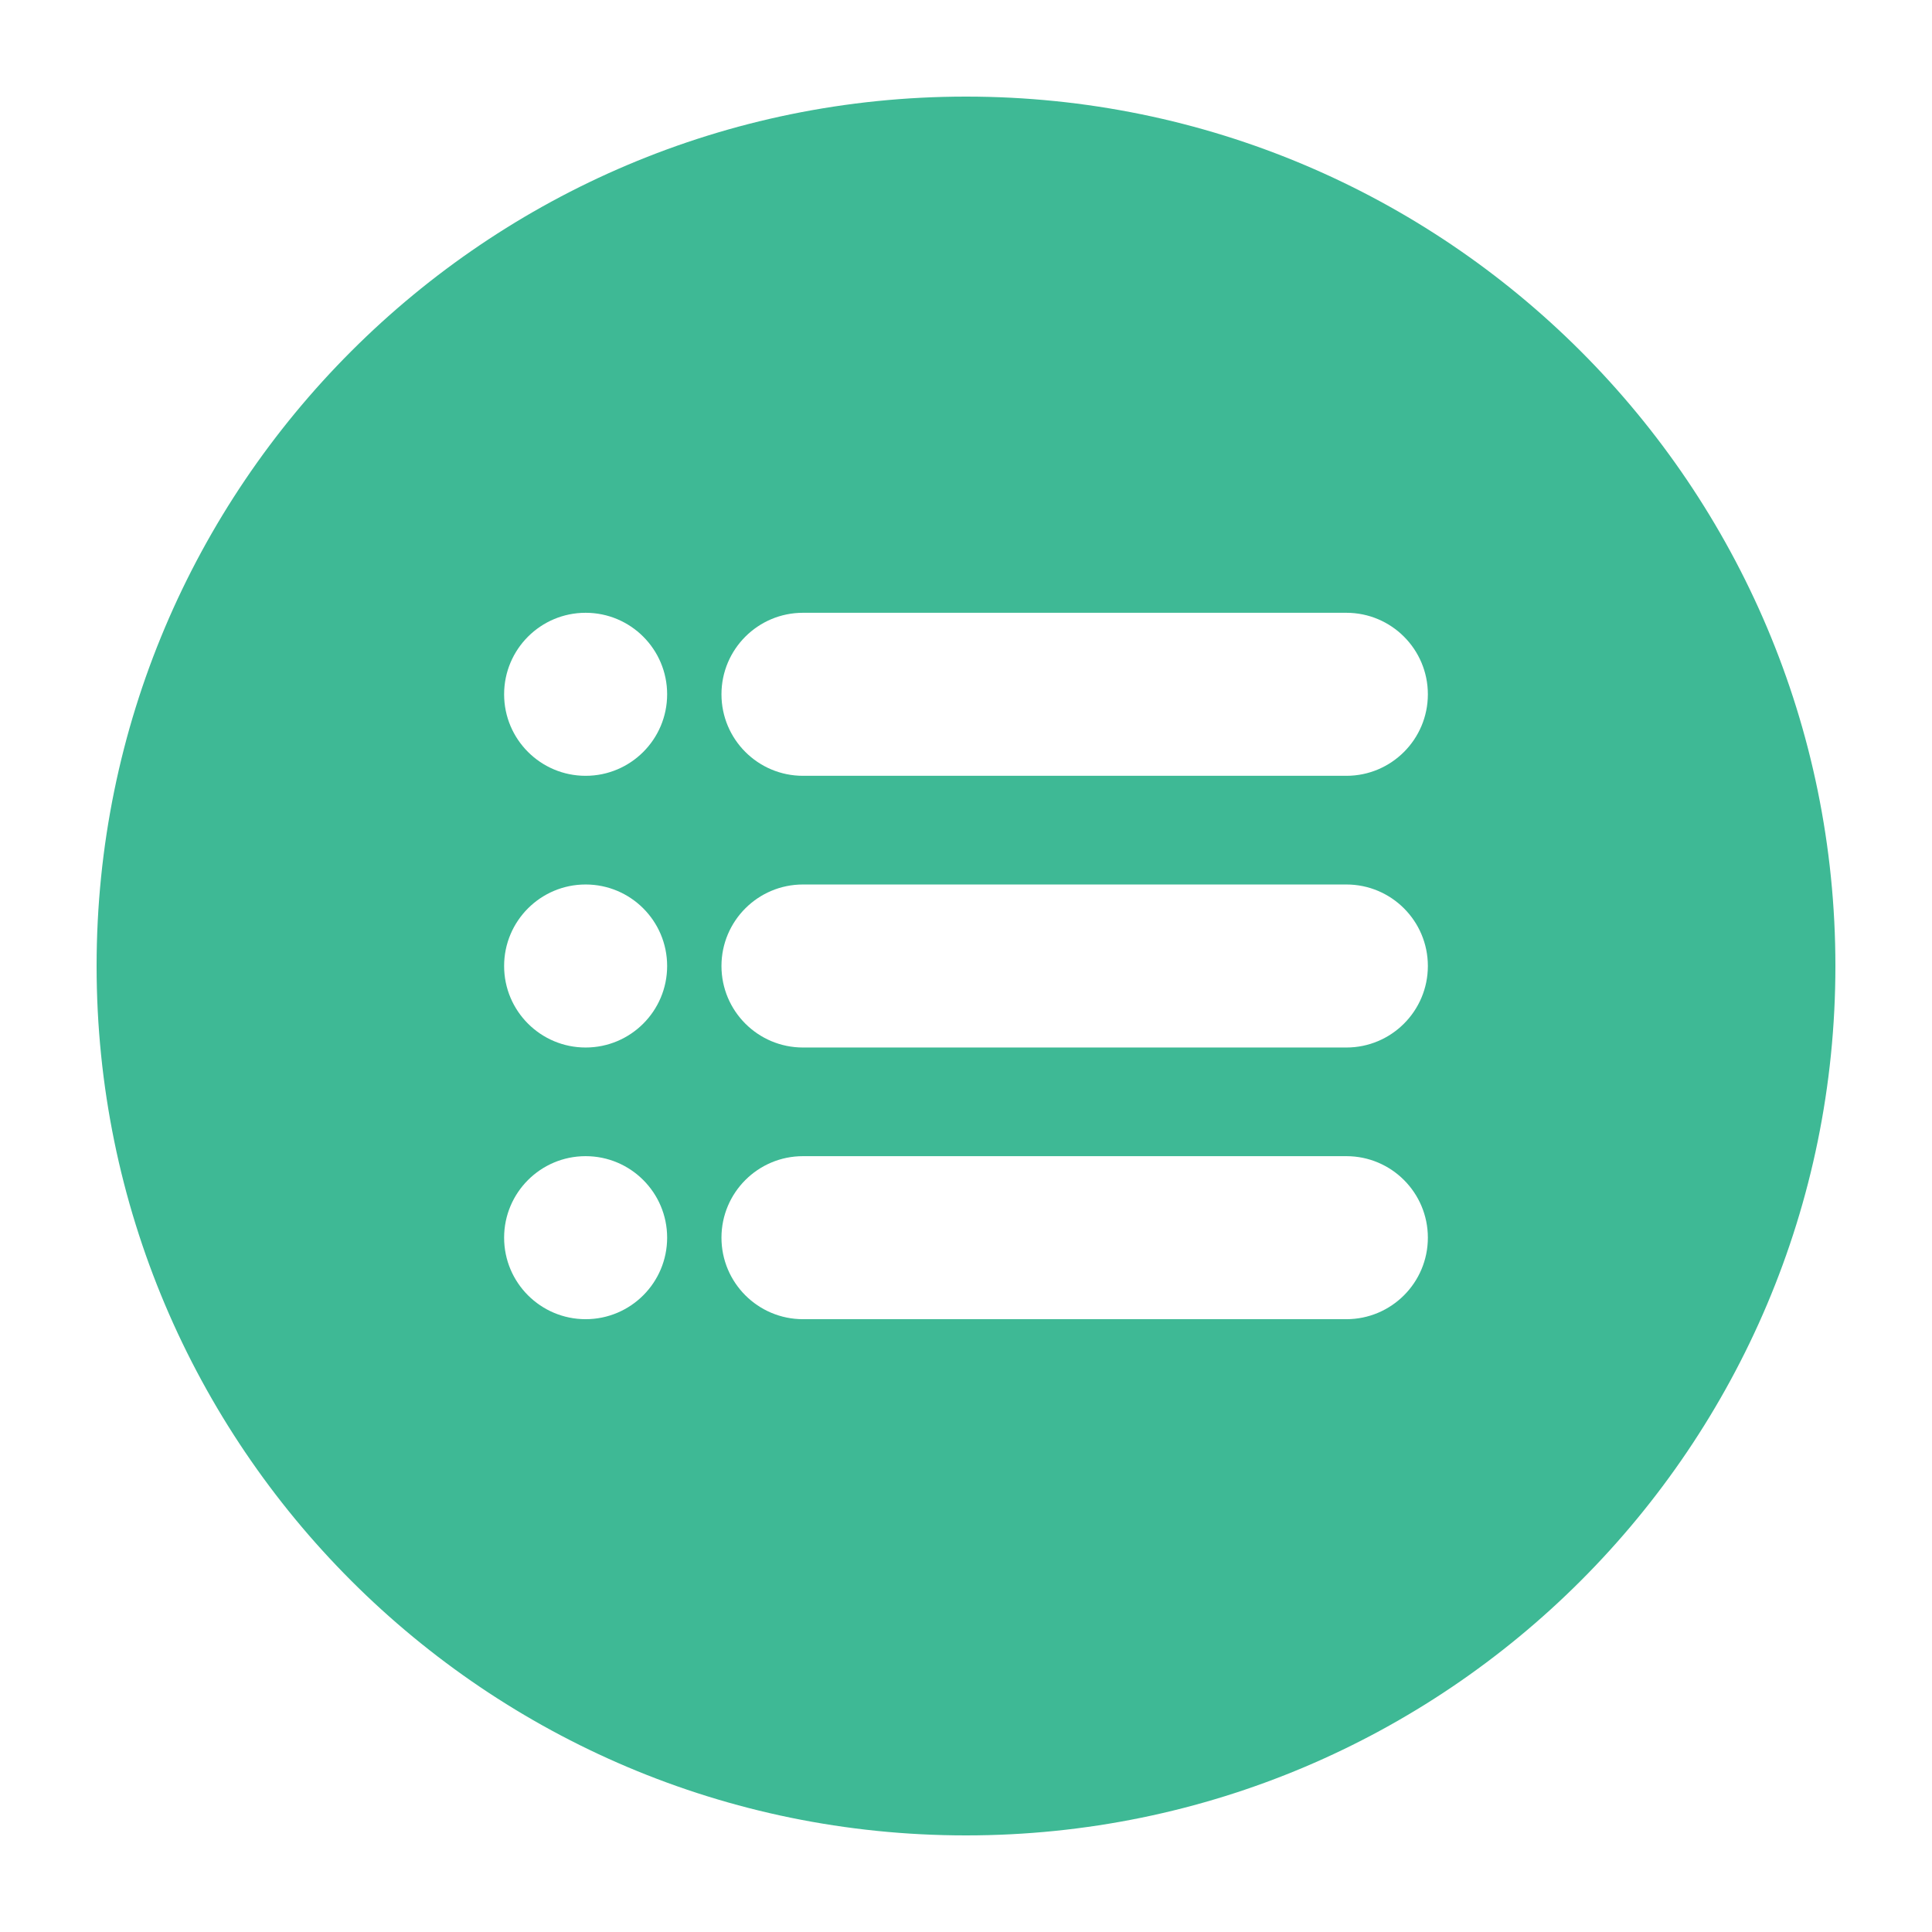 <svg fill="#3EB995" xmlns="http://www.w3.org/2000/svg" xmlns:xlink="http://www.w3.org/1999/xlink" version="1.1" x="0px" y="0px" viewBox="0 0 100 100" enable-background="new 0 0 100 100" xml:space="preserve"><path fill="#3EB995" d="M50,5C25.147,5,5,25.147,5,50s20.147,45,45,45s45-20.147,45-45S74.853,5,50,5z M30.312,68.281  c-2.33,0-4.219-1.889-4.219-4.219s1.889-4.219,4.219-4.219s4.219,1.889,4.219,4.219S32.642,68.281,30.312,68.281z M30.312,54.219  c-2.33,0-4.219-1.889-4.219-4.219s1.889-4.219,4.219-4.219S34.531,47.67,34.531,50S32.642,54.219,30.312,54.219z M30.312,40.156  c-2.33,0-4.219-1.889-4.219-4.219s1.889-4.219,4.219-4.219s4.219,1.889,4.219,4.219S32.642,40.156,30.312,40.156z M69.688,68.281  H41.562c-2.33,0-4.219-1.889-4.219-4.219s1.889-4.219,4.219-4.219h28.125c2.33,0,4.219,1.889,4.219,4.219  S72.017,68.281,69.688,68.281z M69.688,54.219H41.562c-2.33,0-4.219-1.889-4.219-4.219s1.889-4.219,4.219-4.219h28.125  c2.33,0,4.219,1.889,4.219,4.219S72.017,54.219,69.688,54.219z M69.688,40.156H41.562c-2.33,0-4.219-1.889-4.219-4.219  s1.889-4.219,4.219-4.219h28.125c2.33,0,4.219,1.889,4.219,4.219S72.017,40.156,69.688,40.156z"></path></svg>